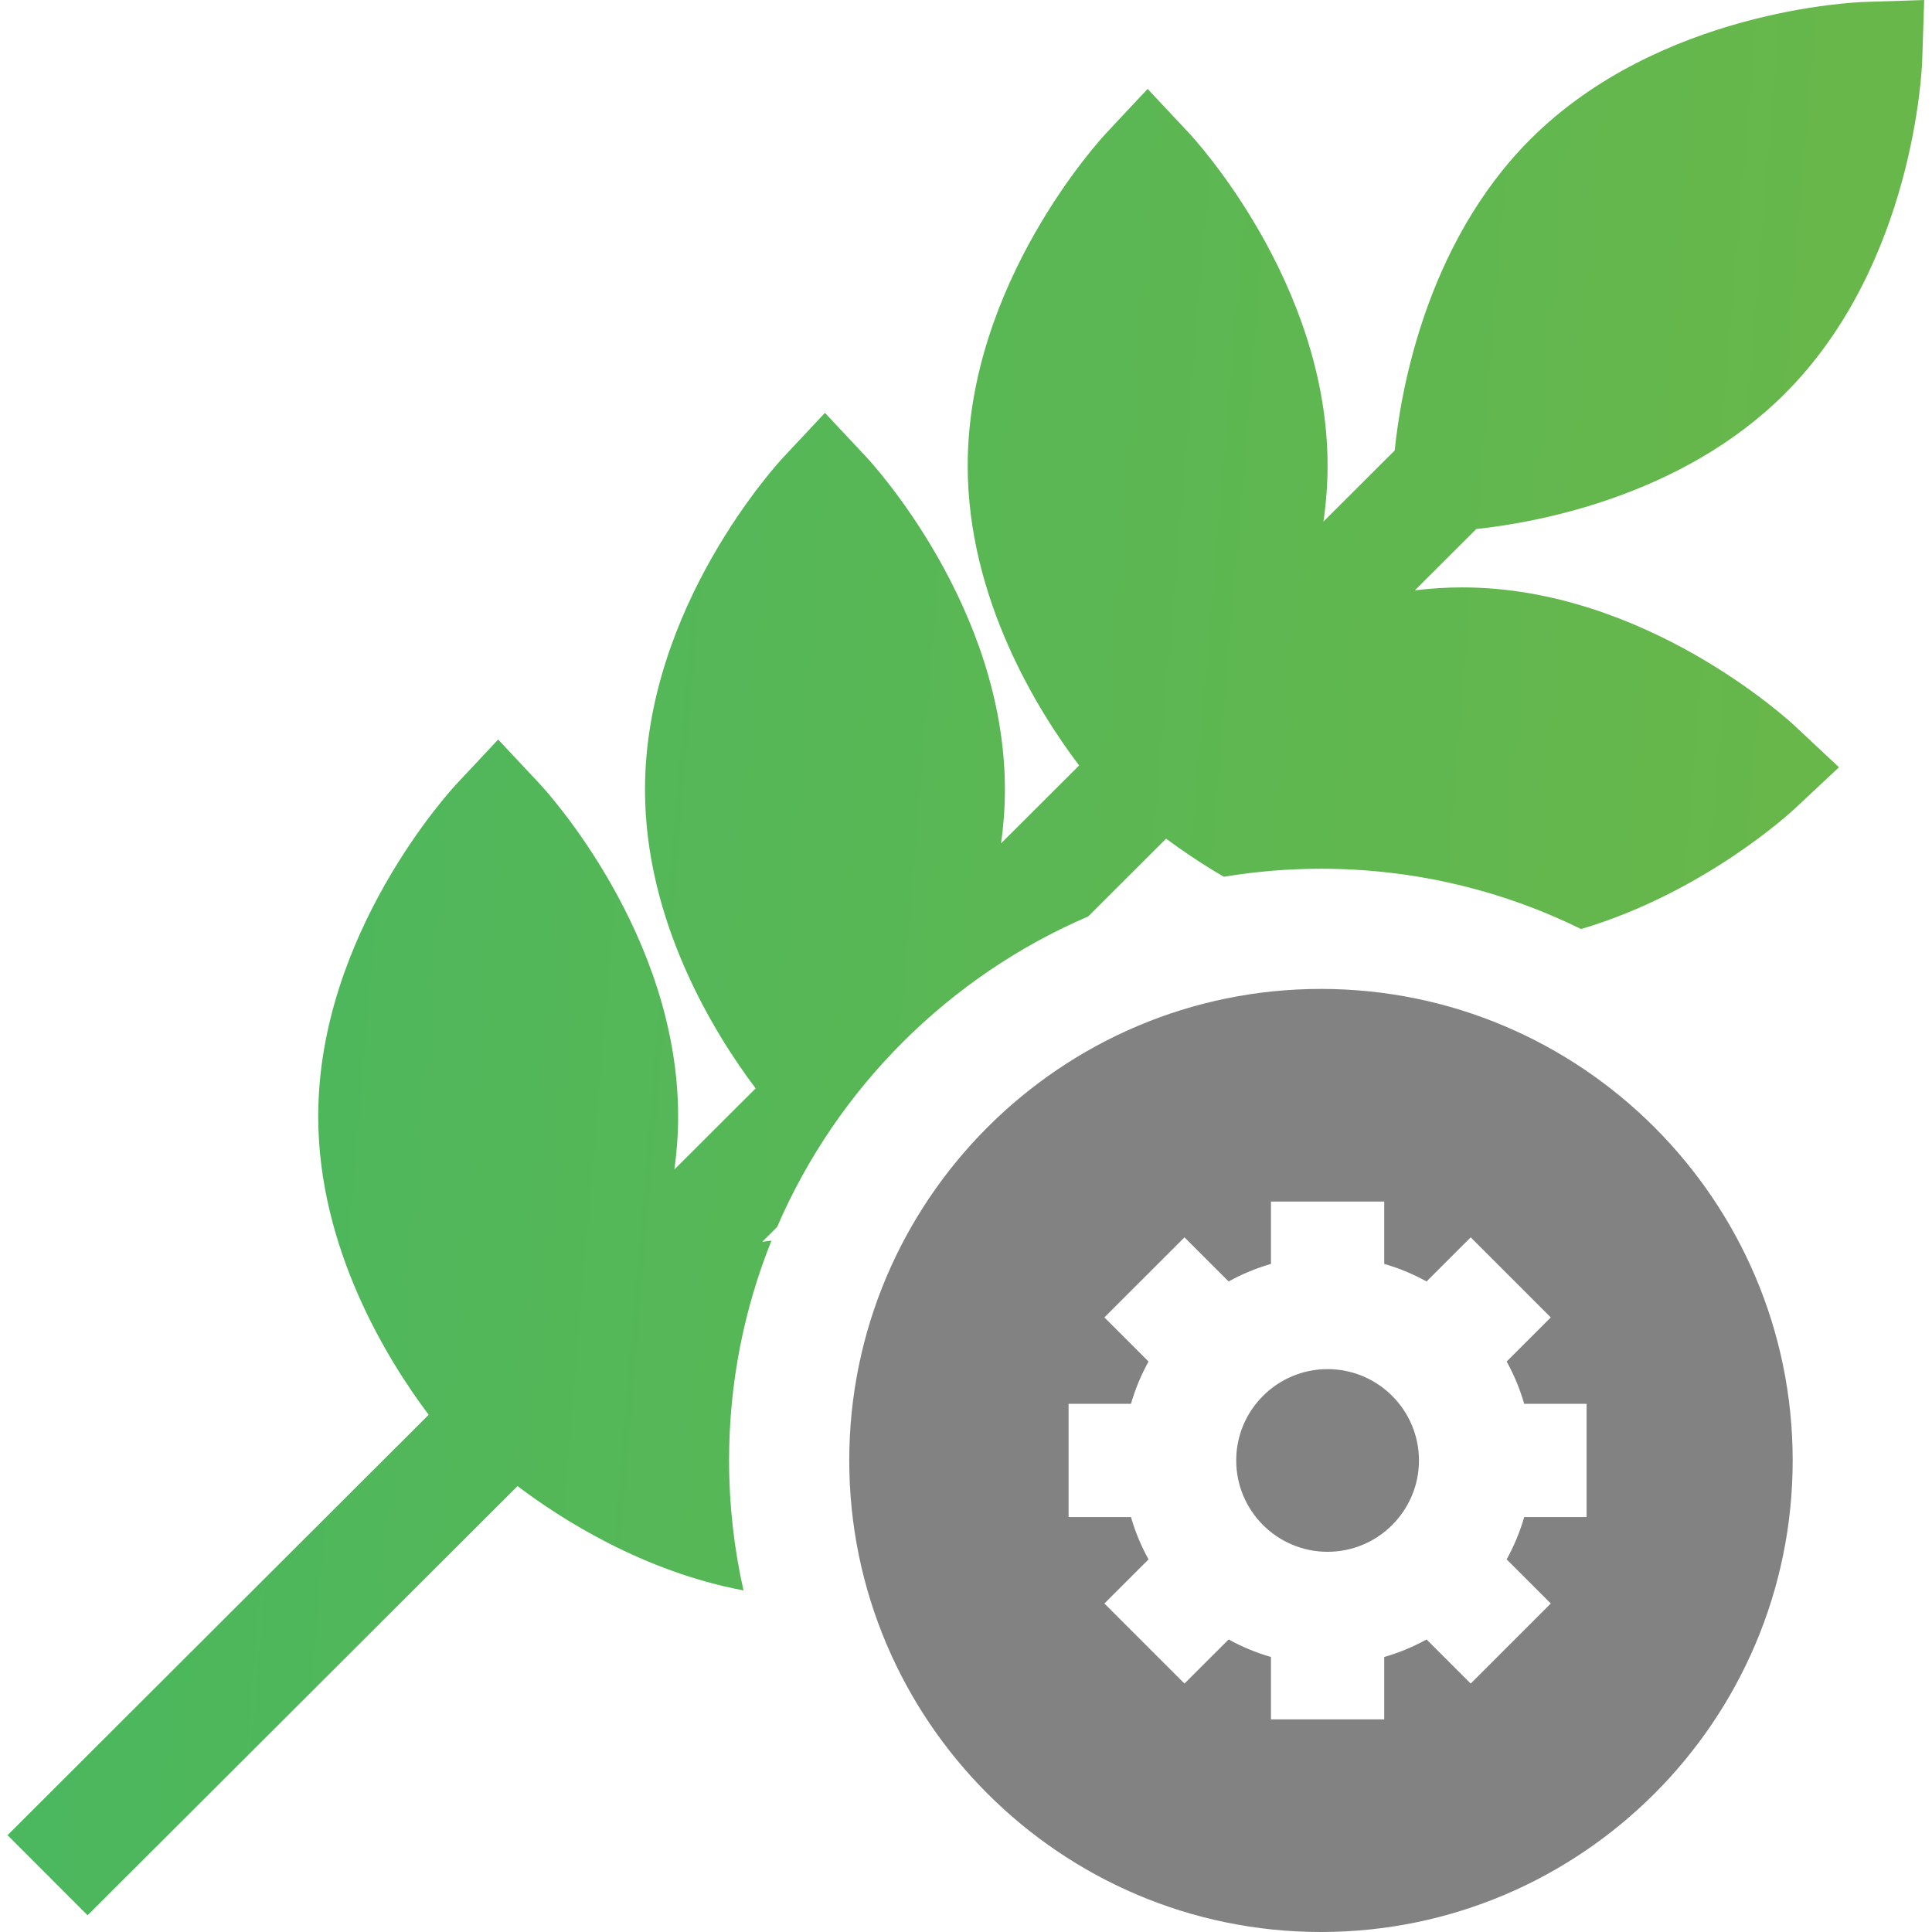 <svg width="124" height="124" viewBox="0 0 124 124" fill="none" xmlns="http://www.w3.org/2000/svg">
<g clip-path="url(#clip0_3_5416)">
<path d="M114.558 25.265C122.85 16.976 123.354 4.41 123.371 3.879L123.499 0L119.619 0.127C119.088 0.145 106.516 0.649 98.224 8.938C91.457 15.703 89.877 25.316 89.515 28.911L84.942 33.476C85.11 32.312 85.207 31.117 85.207 29.892C85.207 18.171 76.675 8.928 76.312 8.54L73.658 5.707L71.004 8.54C70.641 8.928 62.109 18.171 62.109 29.892C62.109 38.462 66.666 45.702 69.261 49.13L64.252 54.129C64.407 53.01 64.497 51.86 64.497 50.684C64.497 38.962 55.963 29.719 55.6 29.331L52.947 26.499L50.294 29.331C49.93 29.719 41.397 38.962 41.397 50.684C41.397 59.197 45.895 66.399 48.499 69.855L43.284 75.06C43.437 73.951 43.524 72.813 43.524 71.65C43.524 59.927 34.99 50.684 34.627 50.297L31.974 47.464L29.321 50.297C28.957 50.684 20.424 59.927 20.424 71.65C20.424 80.148 24.908 87.341 27.513 90.803L0.484 117.785L5.621 122.928L33.217 95.381C35.989 97.48 41.263 100.861 47.719 102.077C47.115 99.392 46.794 96.601 46.794 93.735C46.794 88.752 47.761 83.991 49.514 79.627C49.315 79.651 49.118 79.677 48.921 79.704L49.88 78.747C53.731 69.821 60.909 62.655 69.845 58.819C69.844 58.819 69.844 58.819 69.843 58.819L74.843 53.828C75.82 54.555 77.071 55.411 78.548 56.273C80.578 55.936 82.66 55.758 84.783 55.758C90.77 55.758 96.437 57.151 101.479 59.629C109.357 57.285 114.899 52.176 115.197 51.897L118.03 49.245L115.197 46.593C114.81 46.229 105.563 37.7 93.837 37.7C92.807 37.7 91.798 37.769 90.811 37.889L94.754 33.953C98.48 33.558 107.898 31.921 114.558 25.265Z" fill="url(#paint0_linear_3_5416)"/>
<path d="M85.207 87.873C81.974 87.873 79.343 90.502 79.343 93.735C79.343 96.968 81.974 99.598 85.207 99.598C88.441 99.598 91.072 96.968 91.072 93.735C91.072 90.502 88.441 87.873 85.207 87.873Z" fill="#828282"/>
<path d="M84.783 63.471C68.089 63.471 54.507 77.048 54.507 93.735C54.507 110.423 68.089 124 84.783 124C101.477 124 115.058 110.423 115.058 93.735C115.058 77.048 101.477 63.471 84.783 63.471ZM99.533 84.554L96.7 87.386C97.172 88.238 97.551 89.148 97.827 90.101H101.831V97.369H97.827C97.551 98.322 97.172 99.233 96.7 100.084L99.533 102.916L94.393 108.055L91.559 105.223C90.707 105.696 89.797 106.074 88.843 106.35V110.353H81.573V106.35C80.618 106.074 79.708 105.696 78.857 105.223L76.022 108.055L70.882 102.916L73.716 100.084C73.243 99.233 72.863 98.322 72.588 97.369H68.584V90.101H72.588C72.863 89.148 73.243 88.238 73.716 87.386L70.882 84.554L76.022 79.415L78.857 82.247C79.708 81.775 80.618 81.396 81.573 81.121V77.117H88.843V81.121C89.797 81.396 90.707 81.775 91.559 82.247L94.393 79.415L99.533 84.554Z" fill="#828282"/>
</g>
<defs>
<linearGradient id="paint0_linear_3_5416" x1="0.484" y1="0" x2="132.842" y2="11.054" gradientUnits="userSpaceOnUse">
<stop stop-color="#48B760"/>
<stop offset="1" stop-color="#6BB748"/>
</linearGradient>
<clipPath id="clip0_3_5416">
<rect width="124" height="124" fill="white"/>
</clipPath>
</defs>
</svg>
